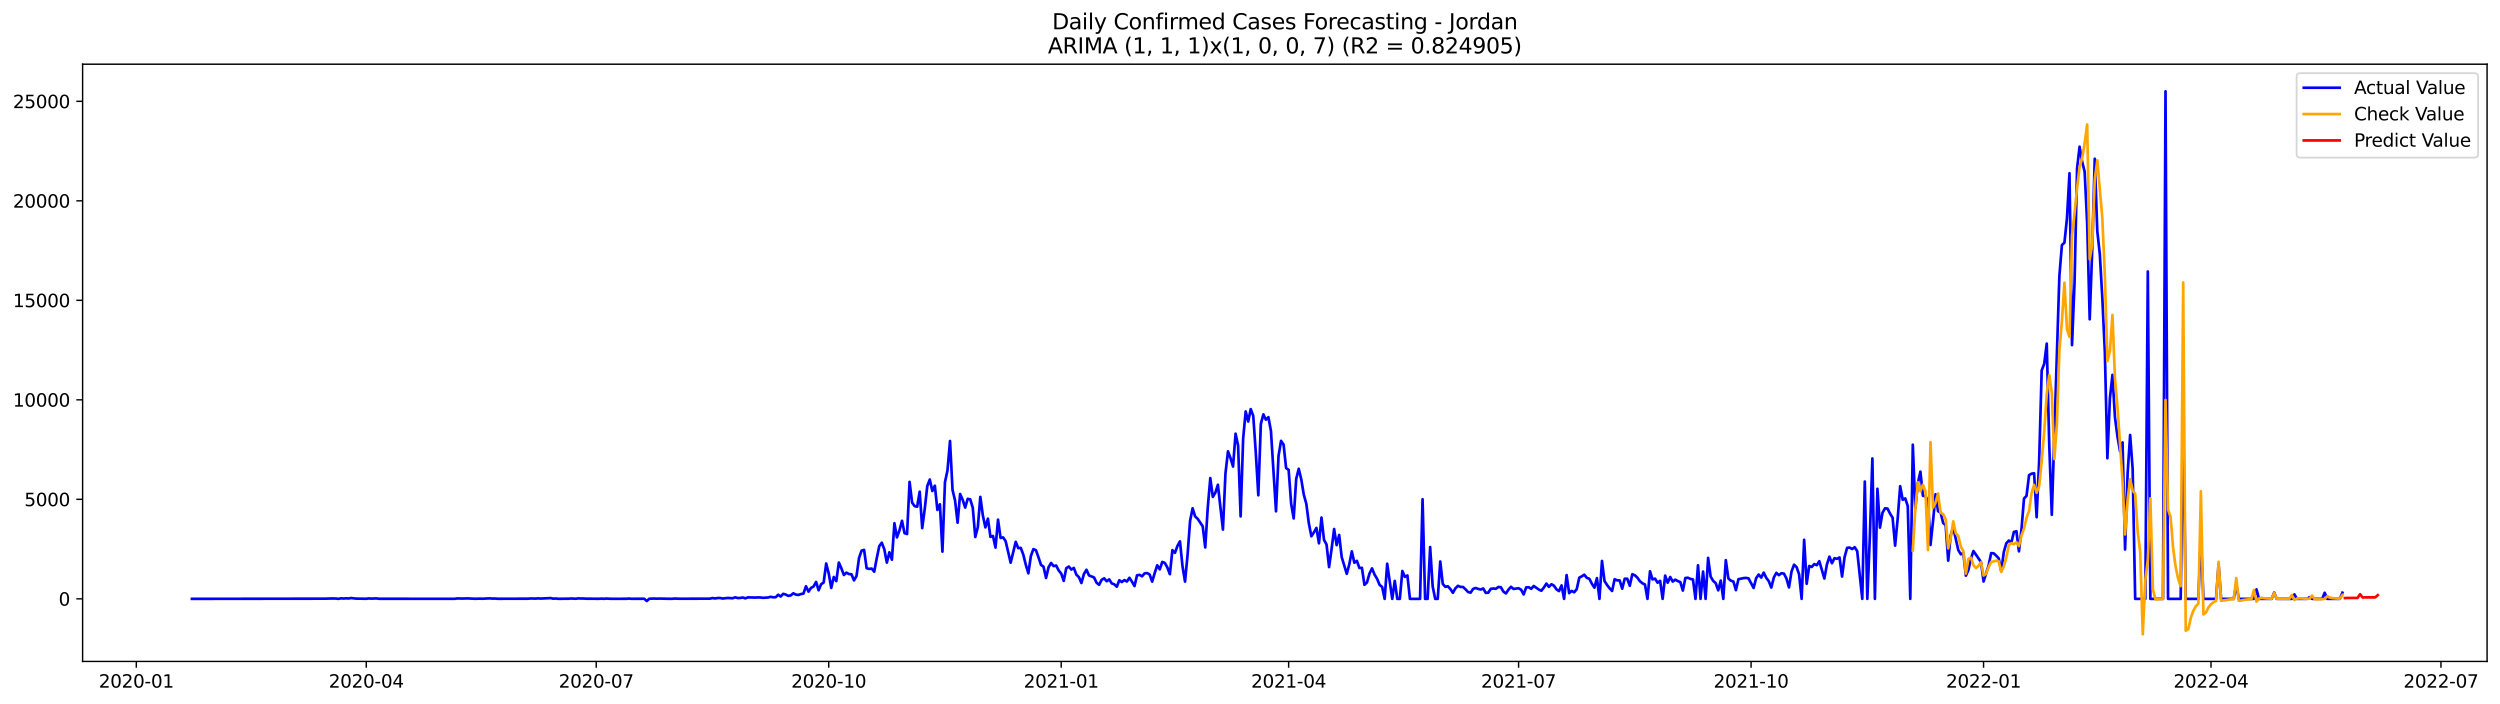 <?xml version="1.0" encoding="utf-8" standalone="no"?>
<!DOCTYPE svg PUBLIC "-//W3C//DTD SVG 1.1//EN"
  "http://www.w3.org/Graphics/SVG/1.1/DTD/svg11.dtd">
<svg xmlns:xlink="http://www.w3.org/1999/xlink" width="1392.412pt" height="392.274pt" viewBox="0 0 1392.412 392.274" xmlns="http://www.w3.org/2000/svg" version="1.1">
 <defs>
  <style type="text/css">*{stroke-linejoin: round; stroke-linecap: butt}</style>
 </defs>
 <g id="figure_1">
  <g id="patch_1">
   <path d="M 0 392.274 
L 1392.412 392.274 
L 1392.412 0 
L 0 0 
z
" style="fill: #ffffff"/>
  </g>
  <g id="axes_1">
   <g id="patch_2">
    <path d="M 46.013 368.396 
L 1385.213 368.396 
L 1385.213 35.755 
L 46.013 35.755 
z
" style="fill: #ffffff"/>
   </g>
   <g id="matplotlib.axis_1">
    <g id="xtick_1">
     <g id="line2d_1">
      <defs>
       <path id="m777af51f95" d="M 0 0 
L 0 3.5 
" style="stroke: #000000; stroke-width: 0.8"/>
      </defs>
      <g>
       <use xlink:href="#m777af51f95" x="75.921" y="368.396" style="stroke: #000000; stroke-width: 0.8"/>
      </g>
     </g>
     <g id="text_1">
      <!-- 2020-01 -->
      <g transform="translate(55.03 382.994)scale(0.1 -0.1)">
       <defs>
        <path id="DejaVuSans-32" d="M 1228 531 
L 3431 531 
L 3431 0 
L 469 0 
L 469 531 
Q 828 903 1448 1529 
Q 2069 2156 2228 2338 
Q 2531 2678 2651 2914 
Q 2772 3150 2772 3378 
Q 2772 3750 2511 3984 
Q 2250 4219 1831 4219 
Q 1534 4219 1204 4116 
Q 875 4013 500 3803 
L 500 4441 
Q 881 4594 1212 4672 
Q 1544 4750 1819 4750 
Q 2544 4750 2975 4387 
Q 3406 4025 3406 3419 
Q 3406 3131 3298 2873 
Q 3191 2616 2906 2266 
Q 2828 2175 2409 1742 
Q 1991 1309 1228 531 
z
" transform="scale(0.016)"/>
        <path id="DejaVuSans-30" d="M 2034 4250 
Q 1547 4250 1301 3770 
Q 1056 3291 1056 2328 
Q 1056 1369 1301 889 
Q 1547 409 2034 409 
Q 2525 409 2770 889 
Q 3016 1369 3016 2328 
Q 3016 3291 2770 3770 
Q 2525 4250 2034 4250 
z
M 2034 4750 
Q 2819 4750 3233 4129 
Q 3647 3509 3647 2328 
Q 3647 1150 3233 529 
Q 2819 -91 2034 -91 
Q 1250 -91 836 529 
Q 422 1150 422 2328 
Q 422 3509 836 4129 
Q 1250 4750 2034 4750 
z
" transform="scale(0.016)"/>
        <path id="DejaVuSans-2d" d="M 313 2009 
L 1997 2009 
L 1997 1497 
L 313 1497 
L 313 2009 
z
" transform="scale(0.016)"/>
        <path id="DejaVuSans-31" d="M 794 531 
L 1825 531 
L 1825 4091 
L 703 3866 
L 703 4441 
L 1819 4666 
L 2450 4666 
L 2450 531 
L 3481 531 
L 3481 0 
L 794 0 
L 794 531 
z
" transform="scale(0.016)"/>
       </defs>
       <use xlink:href="#DejaVuSans-32"/>
       <use xlink:href="#DejaVuSans-30" x="63.623"/>
       <use xlink:href="#DejaVuSans-32" x="127.246"/>
       <use xlink:href="#DejaVuSans-30" x="190.869"/>
       <use xlink:href="#DejaVuSans-2d" x="254.492"/>
       <use xlink:href="#DejaVuSans-30" x="290.576"/>
       <use xlink:href="#DejaVuSans-31" x="354.199"/>
      </g>
     </g>
    </g>
    <g id="xtick_2">
     <g id="line2d_2">
      <g>
       <use xlink:href="#m777af51f95" x="204" y="368.396" style="stroke: #000000; stroke-width: 0.8"/>
      </g>
     </g>
     <g id="text_2">
      <!-- 2020-04 -->
      <g transform="translate(183.109 382.994)scale(0.1 -0.1)">
       <defs>
        <path id="DejaVuSans-34" d="M 2419 4116 
L 825 1625 
L 2419 1625 
L 2419 4116 
z
M 2253 4666 
L 3047 4666 
L 3047 1625 
L 3713 1625 
L 3713 1100 
L 3047 1100 
L 3047 0 
L 2419 0 
L 2419 1100 
L 313 1100 
L 313 1709 
L 2253 4666 
z
" transform="scale(0.016)"/>
       </defs>
       <use xlink:href="#DejaVuSans-32"/>
       <use xlink:href="#DejaVuSans-30" x="63.623"/>
       <use xlink:href="#DejaVuSans-32" x="127.246"/>
       <use xlink:href="#DejaVuSans-30" x="190.869"/>
       <use xlink:href="#DejaVuSans-2d" x="254.492"/>
       <use xlink:href="#DejaVuSans-30" x="290.576"/>
       <use xlink:href="#DejaVuSans-34" x="354.199"/>
      </g>
     </g>
    </g>
    <g id="xtick_3">
     <g id="line2d_3">
      <g>
       <use xlink:href="#m777af51f95" x="332.079" y="368.396" style="stroke: #000000; stroke-width: 0.8"/>
      </g>
     </g>
     <g id="text_3">
      <!-- 2020-07 -->
      <g transform="translate(311.188 382.994)scale(0.1 -0.1)">
       <defs>
        <path id="DejaVuSans-37" d="M 525 4666 
L 3525 4666 
L 3525 4397 
L 1831 0 
L 1172 0 
L 2766 4134 
L 525 4134 
L 525 4666 
z
" transform="scale(0.016)"/>
       </defs>
       <use xlink:href="#DejaVuSans-32"/>
       <use xlink:href="#DejaVuSans-30" x="63.623"/>
       <use xlink:href="#DejaVuSans-32" x="127.246"/>
       <use xlink:href="#DejaVuSans-30" x="190.869"/>
       <use xlink:href="#DejaVuSans-2d" x="254.492"/>
       <use xlink:href="#DejaVuSans-30" x="290.576"/>
       <use xlink:href="#DejaVuSans-37" x="354.199"/>
      </g>
     </g>
    </g>
    <g id="xtick_4">
     <g id="line2d_4">
      <g>
       <use xlink:href="#m777af51f95" x="461.566" y="368.396" style="stroke: #000000; stroke-width: 0.8"/>
      </g>
     </g>
     <g id="text_4">
      <!-- 2020-10 -->
      <g transform="translate(440.674 382.994)scale(0.1 -0.1)">
       <use xlink:href="#DejaVuSans-32"/>
       <use xlink:href="#DejaVuSans-30" x="63.623"/>
       <use xlink:href="#DejaVuSans-32" x="127.246"/>
       <use xlink:href="#DejaVuSans-30" x="190.869"/>
       <use xlink:href="#DejaVuSans-2d" x="254.492"/>
       <use xlink:href="#DejaVuSans-31" x="290.576"/>
       <use xlink:href="#DejaVuSans-30" x="354.199"/>
      </g>
     </g>
    </g>
    <g id="xtick_5">
     <g id="line2d_5">
      <g>
       <use xlink:href="#m777af51f95" x="591.052" y="368.396" style="stroke: #000000; stroke-width: 0.8"/>
      </g>
     </g>
     <g id="text_5">
      <!-- 2021-01 -->
      <g transform="translate(570.161 382.994)scale(0.1 -0.1)">
       <use xlink:href="#DejaVuSans-32"/>
       <use xlink:href="#DejaVuSans-30" x="63.623"/>
       <use xlink:href="#DejaVuSans-32" x="127.246"/>
       <use xlink:href="#DejaVuSans-31" x="190.869"/>
       <use xlink:href="#DejaVuSans-2d" x="254.492"/>
       <use xlink:href="#DejaVuSans-30" x="290.576"/>
       <use xlink:href="#DejaVuSans-31" x="354.199"/>
      </g>
     </g>
    </g>
    <g id="xtick_6">
     <g id="line2d_6">
      <g>
       <use xlink:href="#m777af51f95" x="717.724" y="368.396" style="stroke: #000000; stroke-width: 0.8"/>
      </g>
     </g>
     <g id="text_6">
      <!-- 2021-04 -->
      <g transform="translate(696.832 382.994)scale(0.1 -0.1)">
       <use xlink:href="#DejaVuSans-32"/>
       <use xlink:href="#DejaVuSans-30" x="63.623"/>
       <use xlink:href="#DejaVuSans-32" x="127.246"/>
       <use xlink:href="#DejaVuSans-31" x="190.869"/>
       <use xlink:href="#DejaVuSans-2d" x="254.492"/>
       <use xlink:href="#DejaVuSans-30" x="290.576"/>
       <use xlink:href="#DejaVuSans-34" x="354.199"/>
      </g>
     </g>
    </g>
    <g id="xtick_7">
     <g id="line2d_7">
      <g>
       <use xlink:href="#m777af51f95" x="845.803" y="368.396" style="stroke: #000000; stroke-width: 0.8"/>
      </g>
     </g>
     <g id="text_7">
      <!-- 2021-07 -->
      <g transform="translate(824.911 382.994)scale(0.1 -0.1)">
       <use xlink:href="#DejaVuSans-32"/>
       <use xlink:href="#DejaVuSans-30" x="63.623"/>
       <use xlink:href="#DejaVuSans-32" x="127.246"/>
       <use xlink:href="#DejaVuSans-31" x="190.869"/>
       <use xlink:href="#DejaVuSans-2d" x="254.492"/>
       <use xlink:href="#DejaVuSans-30" x="290.576"/>
       <use xlink:href="#DejaVuSans-37" x="354.199"/>
      </g>
     </g>
    </g>
    <g id="xtick_8">
     <g id="line2d_8">
      <g>
       <use xlink:href="#m777af51f95" x="975.289" y="368.396" style="stroke: #000000; stroke-width: 0.8"/>
      </g>
     </g>
     <g id="text_8">
      <!-- 2021-10 -->
      <g transform="translate(954.398 382.994)scale(0.1 -0.1)">
       <use xlink:href="#DejaVuSans-32"/>
       <use xlink:href="#DejaVuSans-30" x="63.623"/>
       <use xlink:href="#DejaVuSans-32" x="127.246"/>
       <use xlink:href="#DejaVuSans-31" x="190.869"/>
       <use xlink:href="#DejaVuSans-2d" x="254.492"/>
       <use xlink:href="#DejaVuSans-31" x="290.576"/>
       <use xlink:href="#DejaVuSans-30" x="354.199"/>
      </g>
     </g>
    </g>
    <g id="xtick_9">
     <g id="line2d_9">
      <g>
       <use xlink:href="#m777af51f95" x="1104.776" y="368.396" style="stroke: #000000; stroke-width: 0.8"/>
      </g>
     </g>
     <g id="text_9">
      <!-- 2022-01 -->
      <g transform="translate(1083.884 382.994)scale(0.1 -0.1)">
       <use xlink:href="#DejaVuSans-32"/>
       <use xlink:href="#DejaVuSans-30" x="63.623"/>
       <use xlink:href="#DejaVuSans-32" x="127.246"/>
       <use xlink:href="#DejaVuSans-32" x="190.869"/>
       <use xlink:href="#DejaVuSans-2d" x="254.492"/>
       <use xlink:href="#DejaVuSans-30" x="290.576"/>
       <use xlink:href="#DejaVuSans-31" x="354.199"/>
      </g>
     </g>
    </g>
    <g id="xtick_10">
     <g id="line2d_10">
      <g>
       <use xlink:href="#m777af51f95" x="1231.447" y="368.396" style="stroke: #000000; stroke-width: 0.8"/>
      </g>
     </g>
     <g id="text_10">
      <!-- 2022-04 -->
      <g transform="translate(1210.556 382.994)scale(0.1 -0.1)">
       <use xlink:href="#DejaVuSans-32"/>
       <use xlink:href="#DejaVuSans-30" x="63.623"/>
       <use xlink:href="#DejaVuSans-32" x="127.246"/>
       <use xlink:href="#DejaVuSans-32" x="190.869"/>
       <use xlink:href="#DejaVuSans-2d" x="254.492"/>
       <use xlink:href="#DejaVuSans-30" x="290.576"/>
       <use xlink:href="#DejaVuSans-34" x="354.199"/>
      </g>
     </g>
    </g>
    <g id="xtick_11">
     <g id="line2d_11">
      <g>
       <use xlink:href="#m777af51f95" x="1359.526" y="368.396" style="stroke: #000000; stroke-width: 0.8"/>
      </g>
     </g>
     <g id="text_11">
      <!-- 2022-07 -->
      <g transform="translate(1338.635 382.994)scale(0.1 -0.1)">
       <use xlink:href="#DejaVuSans-32"/>
       <use xlink:href="#DejaVuSans-30" x="63.623"/>
       <use xlink:href="#DejaVuSans-32" x="127.246"/>
       <use xlink:href="#DejaVuSans-32" x="190.869"/>
       <use xlink:href="#DejaVuSans-2d" x="254.492"/>
       <use xlink:href="#DejaVuSans-30" x="290.576"/>
       <use xlink:href="#DejaVuSans-37" x="354.199"/>
      </g>
     </g>
    </g>
   </g>
   <g id="matplotlib.axis_2">
    <g id="ytick_1">
     <g id="line2d_12">
      <defs>
       <path id="mf2d8c2f11b" d="M 0 0 
L -3.5 0 
" style="stroke: #000000; stroke-width: 0.8"/>
      </defs>
      <g>
       <use xlink:href="#mf2d8c2f11b" x="46.013" y="333.536" style="stroke: #000000; stroke-width: 0.8"/>
      </g>
     </g>
     <g id="text_12">
      <!-- 0 -->
      <g transform="translate(32.65 337.335)scale(0.1 -0.1)">
       <use xlink:href="#DejaVuSans-30"/>
      </g>
     </g>
    </g>
    <g id="ytick_2">
     <g id="line2d_13">
      <g>
       <use xlink:href="#mf2d8c2f11b" x="46.013" y="278.116" style="stroke: #000000; stroke-width: 0.8"/>
      </g>
     </g>
     <g id="text_13">
      <!-- 5000 -->
      <g transform="translate(13.562 281.916)scale(0.1 -0.1)">
       <defs>
        <path id="DejaVuSans-35" d="M 691 4666 
L 3169 4666 
L 3169 4134 
L 1269 4134 
L 1269 2991 
Q 1406 3038 1543 3061 
Q 1681 3084 1819 3084 
Q 2600 3084 3056 2656 
Q 3513 2228 3513 1497 
Q 3513 744 3044 326 
Q 2575 -91 1722 -91 
Q 1428 -91 1123 -41 
Q 819 9 494 109 
L 494 744 
Q 775 591 1075 516 
Q 1375 441 1709 441 
Q 2250 441 2565 725 
Q 2881 1009 2881 1497 
Q 2881 1984 2565 2268 
Q 2250 2553 1709 2553 
Q 1456 2553 1204 2497 
Q 953 2441 691 2322 
L 691 4666 
z
" transform="scale(0.016)"/>
       </defs>
       <use xlink:href="#DejaVuSans-35"/>
       <use xlink:href="#DejaVuSans-30" x="63.623"/>
       <use xlink:href="#DejaVuSans-30" x="127.246"/>
       <use xlink:href="#DejaVuSans-30" x="190.869"/>
      </g>
     </g>
    </g>
    <g id="ytick_3">
     <g id="line2d_14">
      <g>
       <use xlink:href="#mf2d8c2f11b" x="46.013" y="222.697" style="stroke: #000000; stroke-width: 0.8"/>
      </g>
     </g>
     <g id="text_14">
      <!-- 10000 -->
      <g transform="translate(7.2 226.496)scale(0.1 -0.1)">
       <use xlink:href="#DejaVuSans-31"/>
       <use xlink:href="#DejaVuSans-30" x="63.623"/>
       <use xlink:href="#DejaVuSans-30" x="127.246"/>
       <use xlink:href="#DejaVuSans-30" x="190.869"/>
       <use xlink:href="#DejaVuSans-30" x="254.492"/>
      </g>
     </g>
    </g>
    <g id="ytick_4">
     <g id="line2d_15">
      <g>
       <use xlink:href="#mf2d8c2f11b" x="46.013" y="167.278" style="stroke: #000000; stroke-width: 0.8"/>
      </g>
     </g>
     <g id="text_15">
      <!-- 15000 -->
      <g transform="translate(7.2 171.077)scale(0.1 -0.1)">
       <use xlink:href="#DejaVuSans-31"/>
       <use xlink:href="#DejaVuSans-35" x="63.623"/>
       <use xlink:href="#DejaVuSans-30" x="127.246"/>
       <use xlink:href="#DejaVuSans-30" x="190.869"/>
       <use xlink:href="#DejaVuSans-30" x="254.492"/>
      </g>
     </g>
    </g>
    <g id="ytick_5">
     <g id="line2d_16">
      <g>
       <use xlink:href="#mf2d8c2f11b" x="46.013" y="111.859" style="stroke: #000000; stroke-width: 0.8"/>
      </g>
     </g>
     <g id="text_16">
      <!-- 20000 -->
      <g transform="translate(7.2 115.658)scale(0.1 -0.1)">
       <use xlink:href="#DejaVuSans-32"/>
       <use xlink:href="#DejaVuSans-30" x="63.623"/>
       <use xlink:href="#DejaVuSans-30" x="127.246"/>
       <use xlink:href="#DejaVuSans-30" x="190.869"/>
       <use xlink:href="#DejaVuSans-30" x="254.492"/>
      </g>
     </g>
    </g>
    <g id="ytick_6">
     <g id="line2d_17">
      <g>
       <use xlink:href="#mf2d8c2f11b" x="46.013" y="56.44" style="stroke: #000000; stroke-width: 0.8"/>
      </g>
     </g>
     <g id="text_17">
      <!-- 25000 -->
      <g transform="translate(7.2 60.239)scale(0.1 -0.1)">
       <use xlink:href="#DejaVuSans-32"/>
       <use xlink:href="#DejaVuSans-35" x="63.623"/>
       <use xlink:href="#DejaVuSans-30" x="127.246"/>
       <use xlink:href="#DejaVuSans-30" x="190.869"/>
       <use xlink:href="#DejaVuSans-30" x="254.492"/>
      </g>
     </g>
    </g>
   </g>
   <g id="line2d_18">
    <path d="M 106.885 333.536 
L 181.481 333.436 
L 184.296 333.336 
L 187.111 333.358 
L 188.518 333.536 
L 189.925 333.236 
L 191.333 333.369 
L 192.74 333.236 
L 194.148 333.336 
L 195.555 333.092 
L 198.37 333.414 
L 201.185 333.436 
L 204 333.491 
L 205.408 333.303 
L 206.815 333.414 
L 209.63 333.292 
L 211.037 333.491 
L 253.261 333.513 
L 254.669 333.303 
L 257.484 333.38 
L 260.299 333.292 
L 264.521 333.491 
L 267.336 333.414 
L 268.743 333.469 
L 271.558 333.314 
L 272.966 333.281 
L 274.373 333.403 
L 275.781 333.358 
L 277.188 333.491 
L 294.078 333.447 
L 295.485 333.325 
L 298.3 333.391 
L 299.708 333.281 
L 301.115 333.38 
L 306.745 333.114 
L 308.152 333.447 
L 309.56 333.336 
L 310.967 333.513 
L 315.19 333.458 
L 316.597 333.458 
L 318.005 333.336 
L 320.819 333.48 
L 322.227 333.27 
L 323.634 333.369 
L 325.042 333.336 
L 326.449 333.458 
L 329.264 333.458 
L 333.487 333.502 
L 334.894 333.414 
L 336.302 333.502 
L 337.709 333.38 
L 340.524 333.513 
L 346.154 333.502 
L 348.969 333.491 
L 350.376 333.369 
L 351.784 333.502 
L 358.821 333.48 
L 360.228 334.755 
L 361.636 333.458 
L 364.451 333.369 
L 365.858 333.447 
L 367.266 333.38 
L 371.488 333.48 
L 374.303 333.513 
L 375.71 333.369 
L 378.525 333.48 
L 395.415 333.425 
L 396.822 333.103 
L 398.23 333.314 
L 399.637 333.092 
L 401.045 333.048 
L 402.452 333.358 
L 405.267 333.048 
L 408.082 333.203 
L 409.49 332.682 
L 410.897 333.092 
L 412.304 333.037 
L 413.712 332.782 
L 415.119 333.27 
L 416.527 332.726 
L 420.749 332.826 
L 422.157 332.738 
L 423.564 332.782 
L 424.972 332.959 
L 427.787 332.793 
L 429.194 332.394 
L 430.601 332.671 
L 432.009 332.649 
L 433.416 331.252 
L 434.824 332.239 
L 436.231 330.742 
L 437.639 331.164 
L 439.046 331.884 
L 440.454 331.596 
L 441.861 330.443 
L 443.269 331.175 
L 444.676 331.363 
L 446.084 330.887 
L 447.491 330.587 
L 448.898 326.508 
L 450.306 329.512 
L 451.713 327.451 
L 453.121 326.664 
L 454.528 324.114 
L 455.936 328.758 
L 457.343 325.4 
L 458.751 324.414 
L 460.158 313.851 
L 461.566 319.393 
L 462.973 327.451 
L 464.381 321.354 
L 465.788 323.66 
L 467.195 313.319 
L 468.603 316.5 
L 470.01 320.246 
L 471.418 318.938 
L 472.825 319.725 
L 474.233 319.847 
L 475.64 323.25 
L 477.048 320.822 
L 478.455 310.769 
L 479.863 306.679 
L 481.27 306.28 
L 482.678 316.478 
L 484.085 316.854 
L 485.492 316.688 
L 486.9 318.417 
L 488.307 310.98 
L 489.715 304.186 
L 491.122 302.268 
L 492.53 305.948 
L 493.937 313.363 
L 495.345 307.633 
L 496.752 311.723 
L 498.16 291.417 
L 499.567 299.32 
L 500.975 295.374 
L 502.382 290.076 
L 503.789 296.948 
L 505.197 297.413 
L 506.604 268.396 
L 508.012 279.967 
L 509.419 281.907 
L 510.827 282.217 
L 512.234 273.86 
L 513.642 294.144 
L 515.049 283.448 
L 516.457 270.746 
L 517.864 267.077 
L 519.272 273.472 
L 520.679 270.524 
L 522.086 284.002 
L 523.494 280.887 
L 524.901 307.234 
L 526.309 268.573 
L 527.716 262 
L 529.124 245.607 
L 530.531 272.918 
L 531.939 278.781 
L 533.346 291.129 
L 534.754 275.146 
L 536.161 278.327 
L 537.569 282.705 
L 538.976 277.839 
L 540.383 278.116 
L 541.791 282.772 
L 543.198 299.087 
L 544.606 293.656 
L 546.013 276.753 
L 547.421 287.128 
L 548.828 293.734 
L 550.236 288.879 
L 551.643 298.998 
L 553.051 298.511 
L 554.458 304.984 
L 555.866 289.422 
L 557.273 299.597 
L 558.68 299.309 
L 560.088 301.37 
L 562.903 313.407 
L 565.718 301.803 
L 567.125 305.305 
L 568.533 305.15 
L 569.94 308.918 
L 571.348 314.604 
L 572.755 319.315 
L 574.163 309.683 
L 575.57 305.837 
L 576.978 306.447 
L 578.385 310.359 
L 579.792 314.615 
L 581.2 315.624 
L 582.607 321.898 
L 584.015 315.912 
L 585.422 313.562 
L 586.83 315.303 
L 588.237 314.981 
L 589.645 317.719 
L 591.052 319.448 
L 592.46 323.527 
L 593.867 316.466 
L 595.275 315.547 
L 596.682 317.22 
L 598.089 316.322 
L 599.497 320.069 
L 600.904 321.432 
L 602.312 324.713 
L 603.719 319.681 
L 605.127 317.342 
L 606.534 320.501 
L 609.349 321.62 
L 610.757 324.58 
L 612.164 325.71 
L 613.572 322.928 
L 614.979 322.119 
L 616.386 323.749 
L 617.794 322.696 
L 619.201 324.935 
L 620.609 325.444 
L 622.016 326.797 
L 623.424 323.183 
L 624.831 324.17 
L 626.239 323.084 
L 627.646 323.893 
L 629.054 321.809 
L 630.461 323.959 
L 631.869 326.431 
L 633.276 320.446 
L 634.683 320.157 
L 636.091 320.989 
L 637.498 319.348 
L 638.906 319.193 
L 640.313 319.991 
L 641.721 323.948 
L 643.128 319.138 
L 644.536 314.859 
L 645.943 317.098 
L 647.351 312.975 
L 648.758 313.507 
L 650.166 316.034 
L 651.573 319.792 
L 652.98 306.413 
L 654.388 307.91 
L 655.795 304.086 
L 657.203 301.537 
L 658.61 315.38 
L 660.018 323.926 
L 661.425 309.151 
L 662.833 290.12 
L 664.24 283.104 
L 665.648 287.66 
L 667.055 288.934 
L 669.87 293.146 
L 671.277 304.895 
L 672.685 282.616 
L 674.092 266.279 
L 675.5 276.742 
L 676.907 274.403 
L 678.315 269.992 
L 681.13 294.953 
L 682.537 263.685 
L 683.945 251.371 
L 685.352 255.151 
L 686.76 259.839 
L 688.167 241.54 
L 689.574 248.135 
L 690.982 287.604 
L 692.389 244.277 
L 693.797 229.159 
L 695.204 234.779 
L 696.612 227.851 
L 698.019 231.653 
L 699.427 252.025 
L 700.834 275.844 
L 702.242 236.12 
L 703.649 230.799 
L 705.057 233.748 
L 706.464 232.34 
L 707.871 240.066 
L 710.686 284.778 
L 712.094 253.92 
L 713.501 245.53 
L 714.909 247.625 
L 716.316 260.715 
L 717.724 261.69 
L 719.131 280.621 
L 720.539 288.735 
L 721.946 266.678 
L 723.354 261.081 
L 724.761 266.977 
L 726.168 275.545 
L 727.576 280.61 
L 728.983 291.483 
L 730.391 298.677 
L 731.798 296.516 
L 733.206 294.022 
L 734.613 302.612 
L 736.021 288.258 
L 737.428 300.694 
L 738.836 303.255 
L 740.243 315.846 
L 741.651 305.748 
L 743.058 294.642 
L 744.465 303.62 
L 745.873 297.968 
L 747.28 310.293 
L 750.095 319.581 
L 751.503 314.349 
L 752.91 307.09 
L 754.318 313.418 
L 755.725 312.365 
L 757.133 316.333 
L 758.54 316.289 
L 759.948 325.733 
L 761.355 324.402 
L 762.762 319.437 
L 764.17 316.577 
L 765.577 320.013 
L 766.985 322.374 
L 768.392 325.755 
L 769.8 326.874 
L 771.207 333.536 
L 772.615 313.973 
L 775.43 333.536 
L 776.837 323.549 
L 778.245 333.536 
L 779.652 333.536 
L 781.059 318.018 
L 782.467 321.299 
L 783.874 320.523 
L 785.282 333.536 
L 790.912 333.536 
L 792.319 278.072 
L 793.727 333.536 
L 795.134 333.536 
L 796.542 304.684 
L 797.949 326.664 
L 799.356 333.536 
L 800.764 333.536 
L 802.171 312.753 
L 803.579 325.223 
L 804.986 326.841 
L 806.394 326.52 
L 807.801 328.06 
L 809.209 330.166 
L 810.616 327.683 
L 812.024 326.276 
L 813.431 326.896 
L 814.839 326.907 
L 816.246 328.226 
L 817.653 329.734 
L 819.061 330.1 
L 820.468 327.994 
L 821.876 327.484 
L 823.283 327.994 
L 824.691 328.359 
L 826.098 327.75 
L 827.506 330.199 
L 828.913 330.089 
L 830.321 327.971 
L 831.728 327.772 
L 833.136 327.949 
L 834.543 326.896 
L 835.95 327.085 
L 837.358 329.534 
L 838.765 330.51 
L 840.173 328.382 
L 841.58 326.83 
L 842.988 328.027 
L 845.803 327.628 
L 847.21 328.459 
L 848.618 331.075 
L 850.025 327.162 
L 851.433 327.063 
L 852.84 327.938 
L 854.247 326.375 
L 857.062 328.348 
L 858.47 329.036 
L 859.877 327.229 
L 861.285 325.034 
L 862.692 326.874 
L 864.1 325.4 
L 865.507 326.209 
L 866.915 328.271 
L 868.322 329.224 
L 869.73 326.054 
L 871.137 333.536 
L 872.545 320.29 
L 873.952 330.366 
L 875.359 329.102 
L 876.767 329.867 
L 878.174 328.16 
L 879.582 321.776 
L 880.989 321 
L 882.397 320.091 
L 883.804 321.842 
L 885.212 322.363 
L 886.619 325.112 
L 888.027 327.306 
L 889.434 321.997 
L 890.842 333.536 
L 892.249 312.432 
L 893.656 323.593 
L 895.064 325.81 
L 896.471 327.65 
L 897.879 329.146 
L 899.286 322.607 
L 900.694 323.239 
L 902.101 323.272 
L 903.509 327.872 
L 904.916 322.319 
L 906.324 322.341 
L 907.731 326.242 
L 909.139 319.814 
L 910.546 320.423 
L 911.953 321.72 
L 913.361 323.693 
L 914.768 324.868 
L 916.176 325.544 
L 917.583 333.536 
L 918.991 318.173 
L 920.398 322.718 
L 921.806 322.274 
L 923.213 324.536 
L 924.621 323.516 
L 926.028 333.536 
L 927.436 320.59 
L 928.843 324.547 
L 930.25 321.366 
L 931.658 323.926 
L 933.065 322.84 
L 934.473 323.638 
L 935.88 324.214 
L 937.288 328.936 
L 938.695 321.92 
L 940.103 321.776 
L 941.51 322.43 
L 942.918 322.729 
L 944.325 333.536 
L 945.733 314.848 
L 947.14 333.536 
L 948.547 318.329 
L 949.955 333.536 
L 951.362 310.714 
L 952.77 321.166 
L 954.177 323.516 
L 955.585 324.779 
L 956.992 328.792 
L 958.4 323.338 
L 959.807 333.536 
L 961.215 311.978 
L 962.622 322.141 
L 964.03 323.416 
L 965.437 323.882 
L 966.844 328.681 
L 968.252 322.596 
L 971.067 321.986 
L 972.474 321.875 
L 973.882 322.152 
L 976.697 327.462 
L 978.104 322.042 
L 979.512 319.991 
L 980.919 321.698 
L 982.327 318.949 
L 983.734 321.831 
L 985.141 323.693 
L 986.549 327.251 
L 987.956 321.654 
L 989.364 319.049 
L 990.771 320.335 
L 992.179 319.282 
L 993.586 319.481 
L 994.994 322.219 
L 996.401 327.185 
L 997.809 318.329 
L 999.216 314.527 
L 1000.624 315.835 
L 1002.031 319.88 
L 1003.438 333.536 
L 1004.846 300.65 
L 1006.253 325.134 
L 1007.661 315.225 
L 1009.068 315.779 
L 1010.476 314.183 
L 1011.883 314.782 
L 1013.291 312.565 
L 1016.106 322.208 
L 1017.513 314.438 
L 1018.921 310.038 
L 1020.328 313.696 
L 1021.735 310.902 
L 1023.143 311.235 
L 1024.55 310.481 
L 1025.958 321.1 
L 1027.365 310.293 
L 1028.773 305.139 
L 1030.18 304.973 
L 1031.588 305.793 
L 1032.995 304.762 
L 1034.403 307.012 
L 1037.218 333.536 
L 1038.625 268.219 
L 1040.032 333.536 
L 1041.44 298.976 
L 1042.847 255.328 
L 1044.255 333.536 
L 1045.662 272.22 
L 1047.07 293.867 
L 1048.477 285.609 
L 1049.885 283.115 
L 1051.292 283.281 
L 1052.7 286.063 
L 1054.107 288.314 
L 1055.515 303.897 
L 1056.922 289.067 
L 1058.329 270.79 
L 1059.737 278.371 
L 1061.144 277.595 
L 1062.552 281.829 
L 1063.959 333.536 
L 1065.367 247.68 
L 1066.774 283.049 
L 1068.182 269.127 
L 1069.589 262.688 
L 1070.997 276.121 
L 1072.404 276.421 
L 1073.812 278.826 
L 1075.219 303.521 
L 1076.626 290.342 
L 1078.034 275.279 
L 1079.441 284.745 
L 1080.849 285.421 
L 1082.256 291.284 
L 1083.664 292.47 
L 1085.071 312.255 
L 1086.479 298.112 
L 1087.886 293.878 
L 1090.701 306.402 
L 1092.109 308.719 
L 1093.516 307.998 
L 1094.923 320.634 
L 1096.331 317.497 
L 1097.738 311.102 
L 1099.146 306.901 
L 1103.368 313.086 
L 1104.776 323.87 
L 1107.591 314.893 
L 1108.998 308.087 
L 1110.406 308.176 
L 1111.813 309.484 
L 1113.22 311.002 
L 1114.628 318.107 
L 1116.035 307.5 
L 1117.443 302.623 
L 1118.85 301.06 
L 1120.258 302.179 
L 1121.665 296.272 
L 1123.073 295.895 
L 1124.48 307.078 
L 1125.888 294.82 
L 1127.295 277.684 
L 1128.703 276.177 
L 1130.11 264.638 
L 1131.517 263.829 
L 1132.925 263.608 
L 1134.332 288.07 
L 1135.74 256.492 
L 1137.147 206.315 
L 1138.555 202.602 
L 1139.962 191.374 
L 1141.37 248.29 
L 1142.777 286.717 
L 1147 153.689 
L 1148.407 136.454 
L 1149.814 135.212 
L 1151.222 121.579 
L 1152.629 96.497 
L 1154.037 192.206 
L 1155.444 157.702 
L 1156.852 93.836 
L 1158.259 81.711 
L 1159.667 89.946 
L 1161.074 95.676 
L 1162.482 124.361 
L 1163.889 177.83 
L 1165.297 139.014 
L 1166.704 88.439 
L 1168.112 128.739 
L 1169.519 141.541 
L 1170.926 166.092 
L 1172.334 196.329 
L 1173.741 255.239 
L 1175.149 221.755 
L 1176.556 208.798 
L 1177.964 232.484 
L 1179.371 243.269 
L 1180.779 251.349 
L 1182.186 246.406 
L 1183.594 306.048 
L 1185.001 263.752 
L 1186.409 242.271 
L 1187.816 261.269 
L 1189.223 333.536 
L 1194.853 333.536 
L 1196.261 151.218 
L 1197.668 333.536 
L 1204.706 333.536 
L 1206.113 50.876 
L 1207.52 333.536 
L 1214.558 333.536 
L 1215.965 232.285 
L 1217.373 333.536 
L 1224.41 333.536 
L 1225.817 298.389 
L 1227.225 333.536 
L 1234.262 333.536 
L 1235.67 314.349 
L 1237.077 333.536 
L 1244.114 333.536 
L 1245.522 325.322 
L 1246.929 333.536 
L 1255.374 333.536 
L 1256.782 328.271 
L 1258.189 333.536 
L 1265.226 333.536 
L 1266.634 330.066 
L 1268.041 333.536 
L 1276.486 333.536 
L 1277.894 331.042 
L 1279.301 333.536 
L 1284.931 333.536 
L 1286.338 332.605 
L 1287.746 333.536 
L 1293.376 333.536 
L 1294.783 330.155 
L 1296.191 333.536 
L 1303.228 333.536 
L 1304.635 330.111 
L 1304.635 330.111 
" clip-path="url(#p7d09240717)" style="fill: none; stroke: #0000ff; stroke-width: 1.5; stroke-linecap: square"/>
   </g>
   <g id="line2d_19">
    <path d="M 1065.367 306.576 
L 1066.774 283.512 
L 1068.182 268.533 
L 1069.589 273.598 
L 1070.997 269.973 
L 1072.404 273.684 
L 1073.812 306.328 
L 1075.219 246.286 
L 1076.626 282.751 
L 1078.034 280.009 
L 1079.441 274.878 
L 1080.849 285.613 
L 1082.256 286.347 
L 1083.664 289.179 
L 1085.071 305.443 
L 1086.479 299.577 
L 1087.886 290.383 
L 1089.294 297.032 
L 1090.701 298.529 
L 1092.109 304.536 
L 1093.516 306.922 
L 1094.923 319.471 
L 1096.331 311.257 
L 1097.738 310.558 
L 1099.146 314.819 
L 1100.553 316.399 
L 1101.961 315.172 
L 1103.368 313.084 
L 1104.776 320.545 
L 1106.183 319.621 
L 1107.591 315.804 
L 1108.998 312.944 
L 1110.406 312.718 
L 1111.813 312.297 
L 1113.22 312.584 
L 1114.628 318.535 
L 1116.035 315.486 
L 1117.443 310.537 
L 1118.85 303.634 
L 1120.258 302.513 
L 1121.665 303.095 
L 1123.073 302.029 
L 1124.48 304.166 
L 1125.888 298.234 
L 1127.295 294.478 
L 1128.703 288.439 
L 1130.11 284.589 
L 1131.517 274.567 
L 1132.925 270.098 
L 1134.332 274.473 
L 1135.74 270.626 
L 1137.147 256.941 
L 1138.555 240.437 
L 1139.962 219.532 
L 1141.37 208.88 
L 1142.777 218.677 
L 1144.185 255.736 
L 1145.592 236.657 
L 1147 195.141 
L 1148.407 178.925 
L 1149.814 157.492 
L 1151.222 183.31 
L 1152.629 187.643 
L 1154.037 131.064 
L 1155.444 119.024 
L 1156.852 104.68 
L 1158.259 93.007 
L 1159.667 88.173 
L 1161.074 79.798 
L 1162.482 69.31 
L 1163.889 144.386 
L 1165.297 136.287 
L 1166.704 99.966 
L 1168.112 89.27 
L 1170.926 121.5 
L 1172.334 153.83 
L 1173.741 201.133 
L 1175.149 195.535 
L 1176.556 175.4 
L 1177.964 210.886 
L 1179.371 226.798 
L 1182.186 267.964 
L 1183.594 297.671 
L 1185.001 278.458 
L 1186.409 266.918 
L 1187.816 273.25 
L 1189.223 274.951 
L 1190.631 296.261 
L 1192.038 307.579 
L 1193.446 353.276 
L 1194.853 323.213 
L 1196.261 311.867 
L 1197.668 277.539 
L 1199.076 328.157 
L 1200.483 333.822 
L 1204.706 333.606 
L 1206.113 222.746 
L 1207.52 283.728 
L 1208.928 288.015 
L 1210.335 305.007 
L 1211.743 315.657 
L 1213.15 322.331 
L 1214.558 326.513 
L 1215.965 157.301 
L 1217.373 351.249 
L 1218.78 350.513 
L 1220.188 344.176 
L 1221.595 340.204 
L 1223.003 337.715 
L 1224.41 336.155 
L 1225.817 273.625 
L 1227.225 342.223 
L 1228.632 341.178 
L 1230.04 338.325 
L 1231.447 336.537 
L 1232.855 335.417 
L 1234.262 334.715 
L 1235.67 312.908 
L 1237.077 334.631 
L 1242.707 333.749 
L 1244.114 333.669 
L 1245.522 321.956 
L 1246.929 334.589 
L 1248.337 334.483 
L 1249.744 334.129 
L 1252.559 333.769 
L 1253.967 333.682 
L 1255.374 328.634 
L 1256.782 335.041 
L 1258.189 333.368 
L 1259.597 332.992 
L 1262.411 333.322 
L 1265.226 333.452 
L 1266.634 330.282 
L 1268.041 333.425 
L 1275.079 333.521 
L 1276.486 331.418 
L 1277.894 334.142 
L 1279.301 333.368 
L 1280.708 333.223 
L 1283.523 333.413 
L 1286.338 333.487 
L 1287.746 331.719 
L 1289.153 333.71 
L 1290.561 333.771 
L 1294.783 333.593 
L 1296.191 332.025 
L 1297.598 332.827 
L 1299.005 333.138 
L 1301.82 333.38 
L 1303.228 333.438 
L 1304.635 331.419 
L 1304.635 331.419 
" clip-path="url(#p7d09240717)" style="fill: none; stroke: #ffa500; stroke-width: 1.5; stroke-linecap: square"/>
   </g>
   <g id="line2d_20">
    <path d="M 1306.043 333.1 
L 1307.45 333.022 
L 1308.858 333.029 
L 1310.265 333.028 
L 1311.673 333.028 
L 1313.08 333.028 
L 1314.488 330.946 
L 1315.895 332.763 
L 1317.302 332.716 
L 1318.71 332.72 
L 1320.117 332.72 
L 1321.525 332.72 
L 1322.932 332.72 
L 1324.34 331.454 
" clip-path="url(#p7d09240717)" style="fill: none; stroke: #ff0000; stroke-width: 1.5; stroke-linecap: square"/>
   </g>
   <g id="patch_3">
    <path d="M 46.013 368.396 
L 46.013 35.755 
" style="fill: none; stroke: #000000; stroke-width: 0.8; stroke-linejoin: miter; stroke-linecap: square"/>
   </g>
   <g id="patch_4">
    <path d="M 1385.213 368.396 
L 1385.213 35.755 
" style="fill: none; stroke: #000000; stroke-width: 0.8; stroke-linejoin: miter; stroke-linecap: square"/>
   </g>
   <g id="patch_5">
    <path d="M 46.013 368.396 
L 1385.213 368.396 
" style="fill: none; stroke: #000000; stroke-width: 0.8; stroke-linejoin: miter; stroke-linecap: square"/>
   </g>
   <g id="patch_6">
    <path d="M 46.013 35.755 
L 1385.213 35.755 
" style="fill: none; stroke: #000000; stroke-width: 0.8; stroke-linejoin: miter; stroke-linecap: square"/>
   </g>
   <g id="text_18">
    <!-- Daily Confirmed Cases Forecasting - Jordan -->
    <g transform="translate(586.021 16.318)scale(0.12 -0.12)">
     <defs>
      <path id="DejaVuSans-44" d="M 1259 4147 
L 1259 519 
L 2022 519 
Q 2988 519 3436 956 
Q 3884 1394 3884 2338 
Q 3884 3275 3436 3711 
Q 2988 4147 2022 4147 
L 1259 4147 
z
M 628 4666 
L 1925 4666 
Q 3281 4666 3915 4102 
Q 4550 3538 4550 2338 
Q 4550 1131 3912 565 
Q 3275 0 1925 0 
L 628 0 
L 628 4666 
z
" transform="scale(0.016)"/>
      <path id="DejaVuSans-61" d="M 2194 1759 
Q 1497 1759 1228 1600 
Q 959 1441 959 1056 
Q 959 750 1161 570 
Q 1363 391 1709 391 
Q 2188 391 2477 730 
Q 2766 1069 2766 1631 
L 2766 1759 
L 2194 1759 
z
M 3341 1997 
L 3341 0 
L 2766 0 
L 2766 531 
Q 2569 213 2275 61 
Q 1981 -91 1556 -91 
Q 1019 -91 701 211 
Q 384 513 384 1019 
Q 384 1609 779 1909 
Q 1175 2209 1959 2209 
L 2766 2209 
L 2766 2266 
Q 2766 2663 2505 2880 
Q 2244 3097 1772 3097 
Q 1472 3097 1187 3025 
Q 903 2953 641 2809 
L 641 3341 
Q 956 3463 1253 3523 
Q 1550 3584 1831 3584 
Q 2591 3584 2966 3190 
Q 3341 2797 3341 1997 
z
" transform="scale(0.016)"/>
      <path id="DejaVuSans-69" d="M 603 3500 
L 1178 3500 
L 1178 0 
L 603 0 
L 603 3500 
z
M 603 4863 
L 1178 4863 
L 1178 4134 
L 603 4134 
L 603 4863 
z
" transform="scale(0.016)"/>
      <path id="DejaVuSans-6c" d="M 603 4863 
L 1178 4863 
L 1178 0 
L 603 0 
L 603 4863 
z
" transform="scale(0.016)"/>
      <path id="DejaVuSans-79" d="M 2059 -325 
Q 1816 -950 1584 -1140 
Q 1353 -1331 966 -1331 
L 506 -1331 
L 506 -850 
L 844 -850 
Q 1081 -850 1212 -737 
Q 1344 -625 1503 -206 
L 1606 56 
L 191 3500 
L 800 3500 
L 1894 763 
L 2988 3500 
L 3597 3500 
L 2059 -325 
z
" transform="scale(0.016)"/>
      <path id="DejaVuSans-20" transform="scale(0.016)"/>
      <path id="DejaVuSans-43" d="M 4122 4306 
L 4122 3641 
Q 3803 3938 3442 4084 
Q 3081 4231 2675 4231 
Q 1875 4231 1450 3742 
Q 1025 3253 1025 2328 
Q 1025 1406 1450 917 
Q 1875 428 2675 428 
Q 3081 428 3442 575 
Q 3803 722 4122 1019 
L 4122 359 
Q 3791 134 3420 21 
Q 3050 -91 2638 -91 
Q 1578 -91 968 557 
Q 359 1206 359 2328 
Q 359 3453 968 4101 
Q 1578 4750 2638 4750 
Q 3056 4750 3426 4639 
Q 3797 4528 4122 4306 
z
" transform="scale(0.016)"/>
      <path id="DejaVuSans-6f" d="M 1959 3097 
Q 1497 3097 1228 2736 
Q 959 2375 959 1747 
Q 959 1119 1226 758 
Q 1494 397 1959 397 
Q 2419 397 2687 759 
Q 2956 1122 2956 1747 
Q 2956 2369 2687 2733 
Q 2419 3097 1959 3097 
z
M 1959 3584 
Q 2709 3584 3137 3096 
Q 3566 2609 3566 1747 
Q 3566 888 3137 398 
Q 2709 -91 1959 -91 
Q 1206 -91 779 398 
Q 353 888 353 1747 
Q 353 2609 779 3096 
Q 1206 3584 1959 3584 
z
" transform="scale(0.016)"/>
      <path id="DejaVuSans-6e" d="M 3513 2113 
L 3513 0 
L 2938 0 
L 2938 2094 
Q 2938 2591 2744 2837 
Q 2550 3084 2163 3084 
Q 1697 3084 1428 2787 
Q 1159 2491 1159 1978 
L 1159 0 
L 581 0 
L 581 3500 
L 1159 3500 
L 1159 2956 
Q 1366 3272 1645 3428 
Q 1925 3584 2291 3584 
Q 2894 3584 3203 3211 
Q 3513 2838 3513 2113 
z
" transform="scale(0.016)"/>
      <path id="DejaVuSans-66" d="M 2375 4863 
L 2375 4384 
L 1825 4384 
Q 1516 4384 1395 4259 
Q 1275 4134 1275 3809 
L 1275 3500 
L 2222 3500 
L 2222 3053 
L 1275 3053 
L 1275 0 
L 697 0 
L 697 3053 
L 147 3053 
L 147 3500 
L 697 3500 
L 697 3744 
Q 697 4328 969 4595 
Q 1241 4863 1831 4863 
L 2375 4863 
z
" transform="scale(0.016)"/>
      <path id="DejaVuSans-72" d="M 2631 2963 
Q 2534 3019 2420 3045 
Q 2306 3072 2169 3072 
Q 1681 3072 1420 2755 
Q 1159 2438 1159 1844 
L 1159 0 
L 581 0 
L 581 3500 
L 1159 3500 
L 1159 2956 
Q 1341 3275 1631 3429 
Q 1922 3584 2338 3584 
Q 2397 3584 2469 3576 
Q 2541 3569 2628 3553 
L 2631 2963 
z
" transform="scale(0.016)"/>
      <path id="DejaVuSans-6d" d="M 3328 2828 
Q 3544 3216 3844 3400 
Q 4144 3584 4550 3584 
Q 5097 3584 5394 3201 
Q 5691 2819 5691 2113 
L 5691 0 
L 5113 0 
L 5113 2094 
Q 5113 2597 4934 2840 
Q 4756 3084 4391 3084 
Q 3944 3084 3684 2787 
Q 3425 2491 3425 1978 
L 3425 0 
L 2847 0 
L 2847 2094 
Q 2847 2600 2669 2842 
Q 2491 3084 2119 3084 
Q 1678 3084 1418 2786 
Q 1159 2488 1159 1978 
L 1159 0 
L 581 0 
L 581 3500 
L 1159 3500 
L 1159 2956 
Q 1356 3278 1631 3431 
Q 1906 3584 2284 3584 
Q 2666 3584 2933 3390 
Q 3200 3197 3328 2828 
z
" transform="scale(0.016)"/>
      <path id="DejaVuSans-65" d="M 3597 1894 
L 3597 1613 
L 953 1613 
Q 991 1019 1311 708 
Q 1631 397 2203 397 
Q 2534 397 2845 478 
Q 3156 559 3463 722 
L 3463 178 
Q 3153 47 2828 -22 
Q 2503 -91 2169 -91 
Q 1331 -91 842 396 
Q 353 884 353 1716 
Q 353 2575 817 3079 
Q 1281 3584 2069 3584 
Q 2775 3584 3186 3129 
Q 3597 2675 3597 1894 
z
M 3022 2063 
Q 3016 2534 2758 2815 
Q 2500 3097 2075 3097 
Q 1594 3097 1305 2825 
Q 1016 2553 972 2059 
L 3022 2063 
z
" transform="scale(0.016)"/>
      <path id="DejaVuSans-64" d="M 2906 2969 
L 2906 4863 
L 3481 4863 
L 3481 0 
L 2906 0 
L 2906 525 
Q 2725 213 2448 61 
Q 2172 -91 1784 -91 
Q 1150 -91 751 415 
Q 353 922 353 1747 
Q 353 2572 751 3078 
Q 1150 3584 1784 3584 
Q 2172 3584 2448 3432 
Q 2725 3281 2906 2969 
z
M 947 1747 
Q 947 1113 1208 752 
Q 1469 391 1925 391 
Q 2381 391 2643 752 
Q 2906 1113 2906 1747 
Q 2906 2381 2643 2742 
Q 2381 3103 1925 3103 
Q 1469 3103 1208 2742 
Q 947 2381 947 1747 
z
" transform="scale(0.016)"/>
      <path id="DejaVuSans-73" d="M 2834 3397 
L 2834 2853 
Q 2591 2978 2328 3040 
Q 2066 3103 1784 3103 
Q 1356 3103 1142 2972 
Q 928 2841 928 2578 
Q 928 2378 1081 2264 
Q 1234 2150 1697 2047 
L 1894 2003 
Q 2506 1872 2764 1633 
Q 3022 1394 3022 966 
Q 3022 478 2636 193 
Q 2250 -91 1575 -91 
Q 1294 -91 989 -36 
Q 684 19 347 128 
L 347 722 
Q 666 556 975 473 
Q 1284 391 1588 391 
Q 1994 391 2212 530 
Q 2431 669 2431 922 
Q 2431 1156 2273 1281 
Q 2116 1406 1581 1522 
L 1381 1569 
Q 847 1681 609 1914 
Q 372 2147 372 2553 
Q 372 3047 722 3315 
Q 1072 3584 1716 3584 
Q 2034 3584 2315 3537 
Q 2597 3491 2834 3397 
z
" transform="scale(0.016)"/>
      <path id="DejaVuSans-46" d="M 628 4666 
L 3309 4666 
L 3309 4134 
L 1259 4134 
L 1259 2759 
L 3109 2759 
L 3109 2228 
L 1259 2228 
L 1259 0 
L 628 0 
L 628 4666 
z
" transform="scale(0.016)"/>
      <path id="DejaVuSans-63" d="M 3122 3366 
L 3122 2828 
Q 2878 2963 2633 3030 
Q 2388 3097 2138 3097 
Q 1578 3097 1268 2742 
Q 959 2388 959 1747 
Q 959 1106 1268 751 
Q 1578 397 2138 397 
Q 2388 397 2633 464 
Q 2878 531 3122 666 
L 3122 134 
Q 2881 22 2623 -34 
Q 2366 -91 2075 -91 
Q 1284 -91 818 406 
Q 353 903 353 1747 
Q 353 2603 823 3093 
Q 1294 3584 2113 3584 
Q 2378 3584 2631 3529 
Q 2884 3475 3122 3366 
z
" transform="scale(0.016)"/>
      <path id="DejaVuSans-74" d="M 1172 4494 
L 1172 3500 
L 2356 3500 
L 2356 3053 
L 1172 3053 
L 1172 1153 
Q 1172 725 1289 603 
Q 1406 481 1766 481 
L 2356 481 
L 2356 0 
L 1766 0 
Q 1100 0 847 248 
Q 594 497 594 1153 
L 594 3053 
L 172 3053 
L 172 3500 
L 594 3500 
L 594 4494 
L 1172 4494 
z
" transform="scale(0.016)"/>
      <path id="DejaVuSans-67" d="M 2906 1791 
Q 2906 2416 2648 2759 
Q 2391 3103 1925 3103 
Q 1463 3103 1205 2759 
Q 947 2416 947 1791 
Q 947 1169 1205 825 
Q 1463 481 1925 481 
Q 2391 481 2648 825 
Q 2906 1169 2906 1791 
z
M 3481 434 
Q 3481 -459 3084 -895 
Q 2688 -1331 1869 -1331 
Q 1566 -1331 1297 -1286 
Q 1028 -1241 775 -1147 
L 775 -588 
Q 1028 -725 1275 -790 
Q 1522 -856 1778 -856 
Q 2344 -856 2625 -561 
Q 2906 -266 2906 331 
L 2906 616 
Q 2728 306 2450 153 
Q 2172 0 1784 0 
Q 1141 0 747 490 
Q 353 981 353 1791 
Q 353 2603 747 3093 
Q 1141 3584 1784 3584 
Q 2172 3584 2450 3431 
Q 2728 3278 2906 2969 
L 2906 3500 
L 3481 3500 
L 3481 434 
z
" transform="scale(0.016)"/>
      <path id="DejaVuSans-4a" d="M 628 4666 
L 1259 4666 
L 1259 325 
Q 1259 -519 939 -900 
Q 619 -1281 -91 -1281 
L -331 -1281 
L -331 -750 
L -134 -750 
Q 284 -750 456 -515 
Q 628 -281 628 325 
L 628 4666 
z
" transform="scale(0.016)"/>
     </defs>
     <use xlink:href="#DejaVuSans-44"/>
     <use xlink:href="#DejaVuSans-61" x="77.002"/>
     <use xlink:href="#DejaVuSans-69" x="138.281"/>
     <use xlink:href="#DejaVuSans-6c" x="166.064"/>
     <use xlink:href="#DejaVuSans-79" x="193.848"/>
     <use xlink:href="#DejaVuSans-20" x="253.027"/>
     <use xlink:href="#DejaVuSans-43" x="284.814"/>
     <use xlink:href="#DejaVuSans-6f" x="354.639"/>
     <use xlink:href="#DejaVuSans-6e" x="415.82"/>
     <use xlink:href="#DejaVuSans-66" x="479.199"/>
     <use xlink:href="#DejaVuSans-69" x="514.404"/>
     <use xlink:href="#DejaVuSans-72" x="542.188"/>
     <use xlink:href="#DejaVuSans-6d" x="581.551"/>
     <use xlink:href="#DejaVuSans-65" x="678.963"/>
     <use xlink:href="#DejaVuSans-64" x="740.486"/>
     <use xlink:href="#DejaVuSans-20" x="803.963"/>
     <use xlink:href="#DejaVuSans-43" x="835.75"/>
     <use xlink:href="#DejaVuSans-61" x="905.574"/>
     <use xlink:href="#DejaVuSans-73" x="966.854"/>
     <use xlink:href="#DejaVuSans-65" x="1018.953"/>
     <use xlink:href="#DejaVuSans-73" x="1080.477"/>
     <use xlink:href="#DejaVuSans-20" x="1132.576"/>
     <use xlink:href="#DejaVuSans-46" x="1164.363"/>
     <use xlink:href="#DejaVuSans-6f" x="1218.258"/>
     <use xlink:href="#DejaVuSans-72" x="1279.439"/>
     <use xlink:href="#DejaVuSans-65" x="1318.303"/>
     <use xlink:href="#DejaVuSans-63" x="1379.826"/>
     <use xlink:href="#DejaVuSans-61" x="1434.807"/>
     <use xlink:href="#DejaVuSans-73" x="1496.086"/>
     <use xlink:href="#DejaVuSans-74" x="1548.186"/>
     <use xlink:href="#DejaVuSans-69" x="1587.395"/>
     <use xlink:href="#DejaVuSans-6e" x="1615.178"/>
     <use xlink:href="#DejaVuSans-67" x="1678.557"/>
     <use xlink:href="#DejaVuSans-20" x="1742.033"/>
     <use xlink:href="#DejaVuSans-2d" x="1773.82"/>
     <use xlink:href="#DejaVuSans-20" x="1809.904"/>
     <use xlink:href="#DejaVuSans-4a" x="1841.691"/>
     <use xlink:href="#DejaVuSans-6f" x="1871.184"/>
     <use xlink:href="#DejaVuSans-72" x="1932.365"/>
     <use xlink:href="#DejaVuSans-64" x="1971.729"/>
     <use xlink:href="#DejaVuSans-61" x="2035.205"/>
     <use xlink:href="#DejaVuSans-6e" x="2096.484"/>
    </g>
    <!-- ARIMA (1, 1, 1)x(1, 0, 0, 7) (R2 = 0.824905) -->
    <g transform="translate(583.628 29.756)scale(0.12 -0.12)">
     <defs>
      <path id="DejaVuSans-41" d="M 2188 4044 
L 1331 1722 
L 3047 1722 
L 2188 4044 
z
M 1831 4666 
L 2547 4666 
L 4325 0 
L 3669 0 
L 3244 1197 
L 1141 1197 
L 716 0 
L 50 0 
L 1831 4666 
z
" transform="scale(0.016)"/>
      <path id="DejaVuSans-52" d="M 2841 2188 
Q 3044 2119 3236 1894 
Q 3428 1669 3622 1275 
L 4263 0 
L 3584 0 
L 2988 1197 
Q 2756 1666 2539 1819 
Q 2322 1972 1947 1972 
L 1259 1972 
L 1259 0 
L 628 0 
L 628 4666 
L 2053 4666 
Q 2853 4666 3247 4331 
Q 3641 3997 3641 3322 
Q 3641 2881 3436 2590 
Q 3231 2300 2841 2188 
z
M 1259 4147 
L 1259 2491 
L 2053 2491 
Q 2509 2491 2742 2702 
Q 2975 2913 2975 3322 
Q 2975 3731 2742 3939 
Q 2509 4147 2053 4147 
L 1259 4147 
z
" transform="scale(0.016)"/>
      <path id="DejaVuSans-49" d="M 628 4666 
L 1259 4666 
L 1259 0 
L 628 0 
L 628 4666 
z
" transform="scale(0.016)"/>
      <path id="DejaVuSans-4d" d="M 628 4666 
L 1569 4666 
L 2759 1491 
L 3956 4666 
L 4897 4666 
L 4897 0 
L 4281 0 
L 4281 4097 
L 3078 897 
L 2444 897 
L 1241 4097 
L 1241 0 
L 628 0 
L 628 4666 
z
" transform="scale(0.016)"/>
      <path id="DejaVuSans-28" d="M 1984 4856 
Q 1566 4138 1362 3434 
Q 1159 2731 1159 2009 
Q 1159 1288 1364 580 
Q 1569 -128 1984 -844 
L 1484 -844 
Q 1016 -109 783 600 
Q 550 1309 550 2009 
Q 550 2706 781 3412 
Q 1013 4119 1484 4856 
L 1984 4856 
z
" transform="scale(0.016)"/>
      <path id="DejaVuSans-2c" d="M 750 794 
L 1409 794 
L 1409 256 
L 897 -744 
L 494 -744 
L 750 256 
L 750 794 
z
" transform="scale(0.016)"/>
      <path id="DejaVuSans-29" d="M 513 4856 
L 1013 4856 
Q 1481 4119 1714 3412 
Q 1947 2706 1947 2009 
Q 1947 1309 1714 600 
Q 1481 -109 1013 -844 
L 513 -844 
Q 928 -128 1133 580 
Q 1338 1288 1338 2009 
Q 1338 2731 1133 3434 
Q 928 4138 513 4856 
z
" transform="scale(0.016)"/>
      <path id="DejaVuSans-78" d="M 3513 3500 
L 2247 1797 
L 3578 0 
L 2900 0 
L 1881 1375 
L 863 0 
L 184 0 
L 1544 1831 
L 300 3500 
L 978 3500 
L 1906 2253 
L 2834 3500 
L 3513 3500 
z
" transform="scale(0.016)"/>
      <path id="DejaVuSans-3d" d="M 678 2906 
L 4684 2906 
L 4684 2381 
L 678 2381 
L 678 2906 
z
M 678 1631 
L 4684 1631 
L 4684 1100 
L 678 1100 
L 678 1631 
z
" transform="scale(0.016)"/>
      <path id="DejaVuSans-2e" d="M 684 794 
L 1344 794 
L 1344 0 
L 684 0 
L 684 794 
z
" transform="scale(0.016)"/>
      <path id="DejaVuSans-38" d="M 2034 2216 
Q 1584 2216 1326 1975 
Q 1069 1734 1069 1313 
Q 1069 891 1326 650 
Q 1584 409 2034 409 
Q 2484 409 2743 651 
Q 3003 894 3003 1313 
Q 3003 1734 2745 1975 
Q 2488 2216 2034 2216 
z
M 1403 2484 
Q 997 2584 770 2862 
Q 544 3141 544 3541 
Q 544 4100 942 4425 
Q 1341 4750 2034 4750 
Q 2731 4750 3128 4425 
Q 3525 4100 3525 3541 
Q 3525 3141 3298 2862 
Q 3072 2584 2669 2484 
Q 3125 2378 3379 2068 
Q 3634 1759 3634 1313 
Q 3634 634 3220 271 
Q 2806 -91 2034 -91 
Q 1263 -91 848 271 
Q 434 634 434 1313 
Q 434 1759 690 2068 
Q 947 2378 1403 2484 
z
M 1172 3481 
Q 1172 3119 1398 2916 
Q 1625 2713 2034 2713 
Q 2441 2713 2670 2916 
Q 2900 3119 2900 3481 
Q 2900 3844 2670 4047 
Q 2441 4250 2034 4250 
Q 1625 4250 1398 4047 
Q 1172 3844 1172 3481 
z
" transform="scale(0.016)"/>
      <path id="DejaVuSans-39" d="M 703 97 
L 703 672 
Q 941 559 1184 500 
Q 1428 441 1663 441 
Q 2288 441 2617 861 
Q 2947 1281 2994 2138 
Q 2813 1869 2534 1725 
Q 2256 1581 1919 1581 
Q 1219 1581 811 2004 
Q 403 2428 403 3163 
Q 403 3881 828 4315 
Q 1253 4750 1959 4750 
Q 2769 4750 3195 4129 
Q 3622 3509 3622 2328 
Q 3622 1225 3098 567 
Q 2575 -91 1691 -91 
Q 1453 -91 1209 -44 
Q 966 3 703 97 
z
M 1959 2075 
Q 2384 2075 2632 2365 
Q 2881 2656 2881 3163 
Q 2881 3666 2632 3958 
Q 2384 4250 1959 4250 
Q 1534 4250 1286 3958 
Q 1038 3666 1038 3163 
Q 1038 2656 1286 2365 
Q 1534 2075 1959 2075 
z
" transform="scale(0.016)"/>
     </defs>
     <use xlink:href="#DejaVuSans-41"/>
     <use xlink:href="#DejaVuSans-52" x="68.408"/>
     <use xlink:href="#DejaVuSans-49" x="137.891"/>
     <use xlink:href="#DejaVuSans-4d" x="167.383"/>
     <use xlink:href="#DejaVuSans-41" x="253.662"/>
     <use xlink:href="#DejaVuSans-20" x="322.07"/>
     <use xlink:href="#DejaVuSans-28" x="353.857"/>
     <use xlink:href="#DejaVuSans-31" x="392.871"/>
     <use xlink:href="#DejaVuSans-2c" x="456.494"/>
     <use xlink:href="#DejaVuSans-20" x="488.281"/>
     <use xlink:href="#DejaVuSans-31" x="520.068"/>
     <use xlink:href="#DejaVuSans-2c" x="583.691"/>
     <use xlink:href="#DejaVuSans-20" x="615.479"/>
     <use xlink:href="#DejaVuSans-31" x="647.266"/>
     <use xlink:href="#DejaVuSans-29" x="710.889"/>
     <use xlink:href="#DejaVuSans-78" x="749.902"/>
     <use xlink:href="#DejaVuSans-28" x="809.082"/>
     <use xlink:href="#DejaVuSans-31" x="848.096"/>
     <use xlink:href="#DejaVuSans-2c" x="911.719"/>
     <use xlink:href="#DejaVuSans-20" x="943.506"/>
     <use xlink:href="#DejaVuSans-30" x="975.293"/>
     <use xlink:href="#DejaVuSans-2c" x="1038.916"/>
     <use xlink:href="#DejaVuSans-20" x="1070.703"/>
     <use xlink:href="#DejaVuSans-30" x="1102.49"/>
     <use xlink:href="#DejaVuSans-2c" x="1166.113"/>
     <use xlink:href="#DejaVuSans-20" x="1197.9"/>
     <use xlink:href="#DejaVuSans-37" x="1229.688"/>
     <use xlink:href="#DejaVuSans-29" x="1293.311"/>
     <use xlink:href="#DejaVuSans-20" x="1332.324"/>
     <use xlink:href="#DejaVuSans-28" x="1364.111"/>
     <use xlink:href="#DejaVuSans-52" x="1403.125"/>
     <use xlink:href="#DejaVuSans-32" x="1472.607"/>
     <use xlink:href="#DejaVuSans-20" x="1536.23"/>
     <use xlink:href="#DejaVuSans-3d" x="1568.018"/>
     <use xlink:href="#DejaVuSans-20" x="1651.807"/>
     <use xlink:href="#DejaVuSans-30" x="1683.594"/>
     <use xlink:href="#DejaVuSans-2e" x="1747.217"/>
     <use xlink:href="#DejaVuSans-38" x="1779.004"/>
     <use xlink:href="#DejaVuSans-32" x="1842.627"/>
     <use xlink:href="#DejaVuSans-34" x="1906.25"/>
     <use xlink:href="#DejaVuSans-39" x="1969.873"/>
     <use xlink:href="#DejaVuSans-30" x="2033.496"/>
     <use xlink:href="#DejaVuSans-35" x="2097.119"/>
     <use xlink:href="#DejaVuSans-29" x="2160.742"/>
    </g>
   </g>
   <g id="legend_1">
    <g id="patch_7">
     <path d="M 1281.133 87.79 
L 1378.213 87.79 
Q 1380.213 87.79 1380.213 85.79 
L 1380.213 42.755 
Q 1380.213 40.755 1378.213 40.755 
L 1281.133 40.755 
Q 1279.133 40.755 1279.133 42.755 
L 1279.133 85.79 
Q 1279.133 87.79 1281.133 87.79 
z
" style="fill: #ffffff; opacity: 0.8; stroke: #cccccc; stroke-linejoin: miter"/>
    </g>
    <g id="line2d_21">
     <path d="M 1283.133 48.854 
L 1293.133 48.854 
L 1303.133 48.854 
" style="fill: none; stroke: #0000ff; stroke-width: 1.5; stroke-linecap: square"/>
    </g>
    <g id="text_19">
     <!-- Actual Value -->
     <g transform="translate(1311.133 52.354)scale(0.1 -0.1)">
      <defs>
       <path id="DejaVuSans-75" d="M 544 1381 
L 544 3500 
L 1119 3500 
L 1119 1403 
Q 1119 906 1312 657 
Q 1506 409 1894 409 
Q 2359 409 2629 706 
Q 2900 1003 2900 1516 
L 2900 3500 
L 3475 3500 
L 3475 0 
L 2900 0 
L 2900 538 
Q 2691 219 2414 64 
Q 2138 -91 1772 -91 
Q 1169 -91 856 284 
Q 544 659 544 1381 
z
M 1991 3584 
L 1991 3584 
z
" transform="scale(0.016)"/>
       <path id="DejaVuSans-56" d="M 1831 0 
L 50 4666 
L 709 4666 
L 2188 738 
L 3669 4666 
L 4325 4666 
L 2547 0 
L 1831 0 
z
" transform="scale(0.016)"/>
      </defs>
      <use xlink:href="#DejaVuSans-41"/>
      <use xlink:href="#DejaVuSans-63" x="66.658"/>
      <use xlink:href="#DejaVuSans-74" x="121.639"/>
      <use xlink:href="#DejaVuSans-75" x="160.848"/>
      <use xlink:href="#DejaVuSans-61" x="224.227"/>
      <use xlink:href="#DejaVuSans-6c" x="285.506"/>
      <use xlink:href="#DejaVuSans-20" x="313.289"/>
      <use xlink:href="#DejaVuSans-56" x="345.076"/>
      <use xlink:href="#DejaVuSans-61" x="405.734"/>
      <use xlink:href="#DejaVuSans-6c" x="467.014"/>
      <use xlink:href="#DejaVuSans-75" x="494.797"/>
      <use xlink:href="#DejaVuSans-65" x="558.176"/>
     </g>
    </g>
    <g id="line2d_22">
     <path d="M 1283.133 63.532 
L 1293.133 63.532 
L 1303.133 63.532 
" style="fill: none; stroke: #ffa500; stroke-width: 1.5; stroke-linecap: square"/>
    </g>
    <g id="text_20">
     <!-- Check Value -->
     <g transform="translate(1311.133 67.032)scale(0.1 -0.1)">
      <defs>
       <path id="DejaVuSans-68" d="M 3513 2113 
L 3513 0 
L 2938 0 
L 2938 2094 
Q 2938 2591 2744 2837 
Q 2550 3084 2163 3084 
Q 1697 3084 1428 2787 
Q 1159 2491 1159 1978 
L 1159 0 
L 581 0 
L 581 4863 
L 1159 4863 
L 1159 2956 
Q 1366 3272 1645 3428 
Q 1925 3584 2291 3584 
Q 2894 3584 3203 3211 
Q 3513 2838 3513 2113 
z
" transform="scale(0.016)"/>
       <path id="DejaVuSans-6b" d="M 581 4863 
L 1159 4863 
L 1159 1991 
L 2875 3500 
L 3609 3500 
L 1753 1863 
L 3688 0 
L 2938 0 
L 1159 1709 
L 1159 0 
L 581 0 
L 581 4863 
z
" transform="scale(0.016)"/>
      </defs>
      <use xlink:href="#DejaVuSans-43"/>
      <use xlink:href="#DejaVuSans-68" x="69.824"/>
      <use xlink:href="#DejaVuSans-65" x="133.203"/>
      <use xlink:href="#DejaVuSans-63" x="194.727"/>
      <use xlink:href="#DejaVuSans-6b" x="249.707"/>
      <use xlink:href="#DejaVuSans-20" x="307.617"/>
      <use xlink:href="#DejaVuSans-56" x="339.404"/>
      <use xlink:href="#DejaVuSans-61" x="400.062"/>
      <use xlink:href="#DejaVuSans-6c" x="461.342"/>
      <use xlink:href="#DejaVuSans-75" x="489.125"/>
      <use xlink:href="#DejaVuSans-65" x="552.504"/>
     </g>
    </g>
    <g id="line2d_23">
     <path d="M 1283.133 78.21 
L 1293.133 78.21 
L 1303.133 78.21 
" style="fill: none; stroke: #ff0000; stroke-width: 1.5; stroke-linecap: square"/>
    </g>
    <g id="text_21">
     <!-- Predict Value -->
     <g transform="translate(1311.133 81.71)scale(0.1 -0.1)">
      <defs>
       <path id="DejaVuSans-50" d="M 1259 4147 
L 1259 2394 
L 2053 2394 
Q 2494 2394 2734 2622 
Q 2975 2850 2975 3272 
Q 2975 3691 2734 3919 
Q 2494 4147 2053 4147 
L 1259 4147 
z
M 628 4666 
L 2053 4666 
Q 2838 4666 3239 4311 
Q 3641 3956 3641 3272 
Q 3641 2581 3239 2228 
Q 2838 1875 2053 1875 
L 1259 1875 
L 1259 0 
L 628 0 
L 628 4666 
z
" transform="scale(0.016)"/>
      </defs>
      <use xlink:href="#DejaVuSans-50"/>
      <use xlink:href="#DejaVuSans-72" x="58.553"/>
      <use xlink:href="#DejaVuSans-65" x="97.416"/>
      <use xlink:href="#DejaVuSans-64" x="158.939"/>
      <use xlink:href="#DejaVuSans-69" x="222.416"/>
      <use xlink:href="#DejaVuSans-63" x="250.199"/>
      <use xlink:href="#DejaVuSans-74" x="305.18"/>
      <use xlink:href="#DejaVuSans-20" x="344.389"/>
      <use xlink:href="#DejaVuSans-56" x="376.176"/>
      <use xlink:href="#DejaVuSans-61" x="436.834"/>
      <use xlink:href="#DejaVuSans-6c" x="498.113"/>
      <use xlink:href="#DejaVuSans-75" x="525.896"/>
      <use xlink:href="#DejaVuSans-65" x="589.275"/>
     </g>
    </g>
   </g>
  </g>
 </g>
 <defs>
  <clipPath id="p7d09240717">
   <rect x="46.013" y="35.755" width="1339.2" height="332.64"/>
  </clipPath>
 </defs>
</svg>
